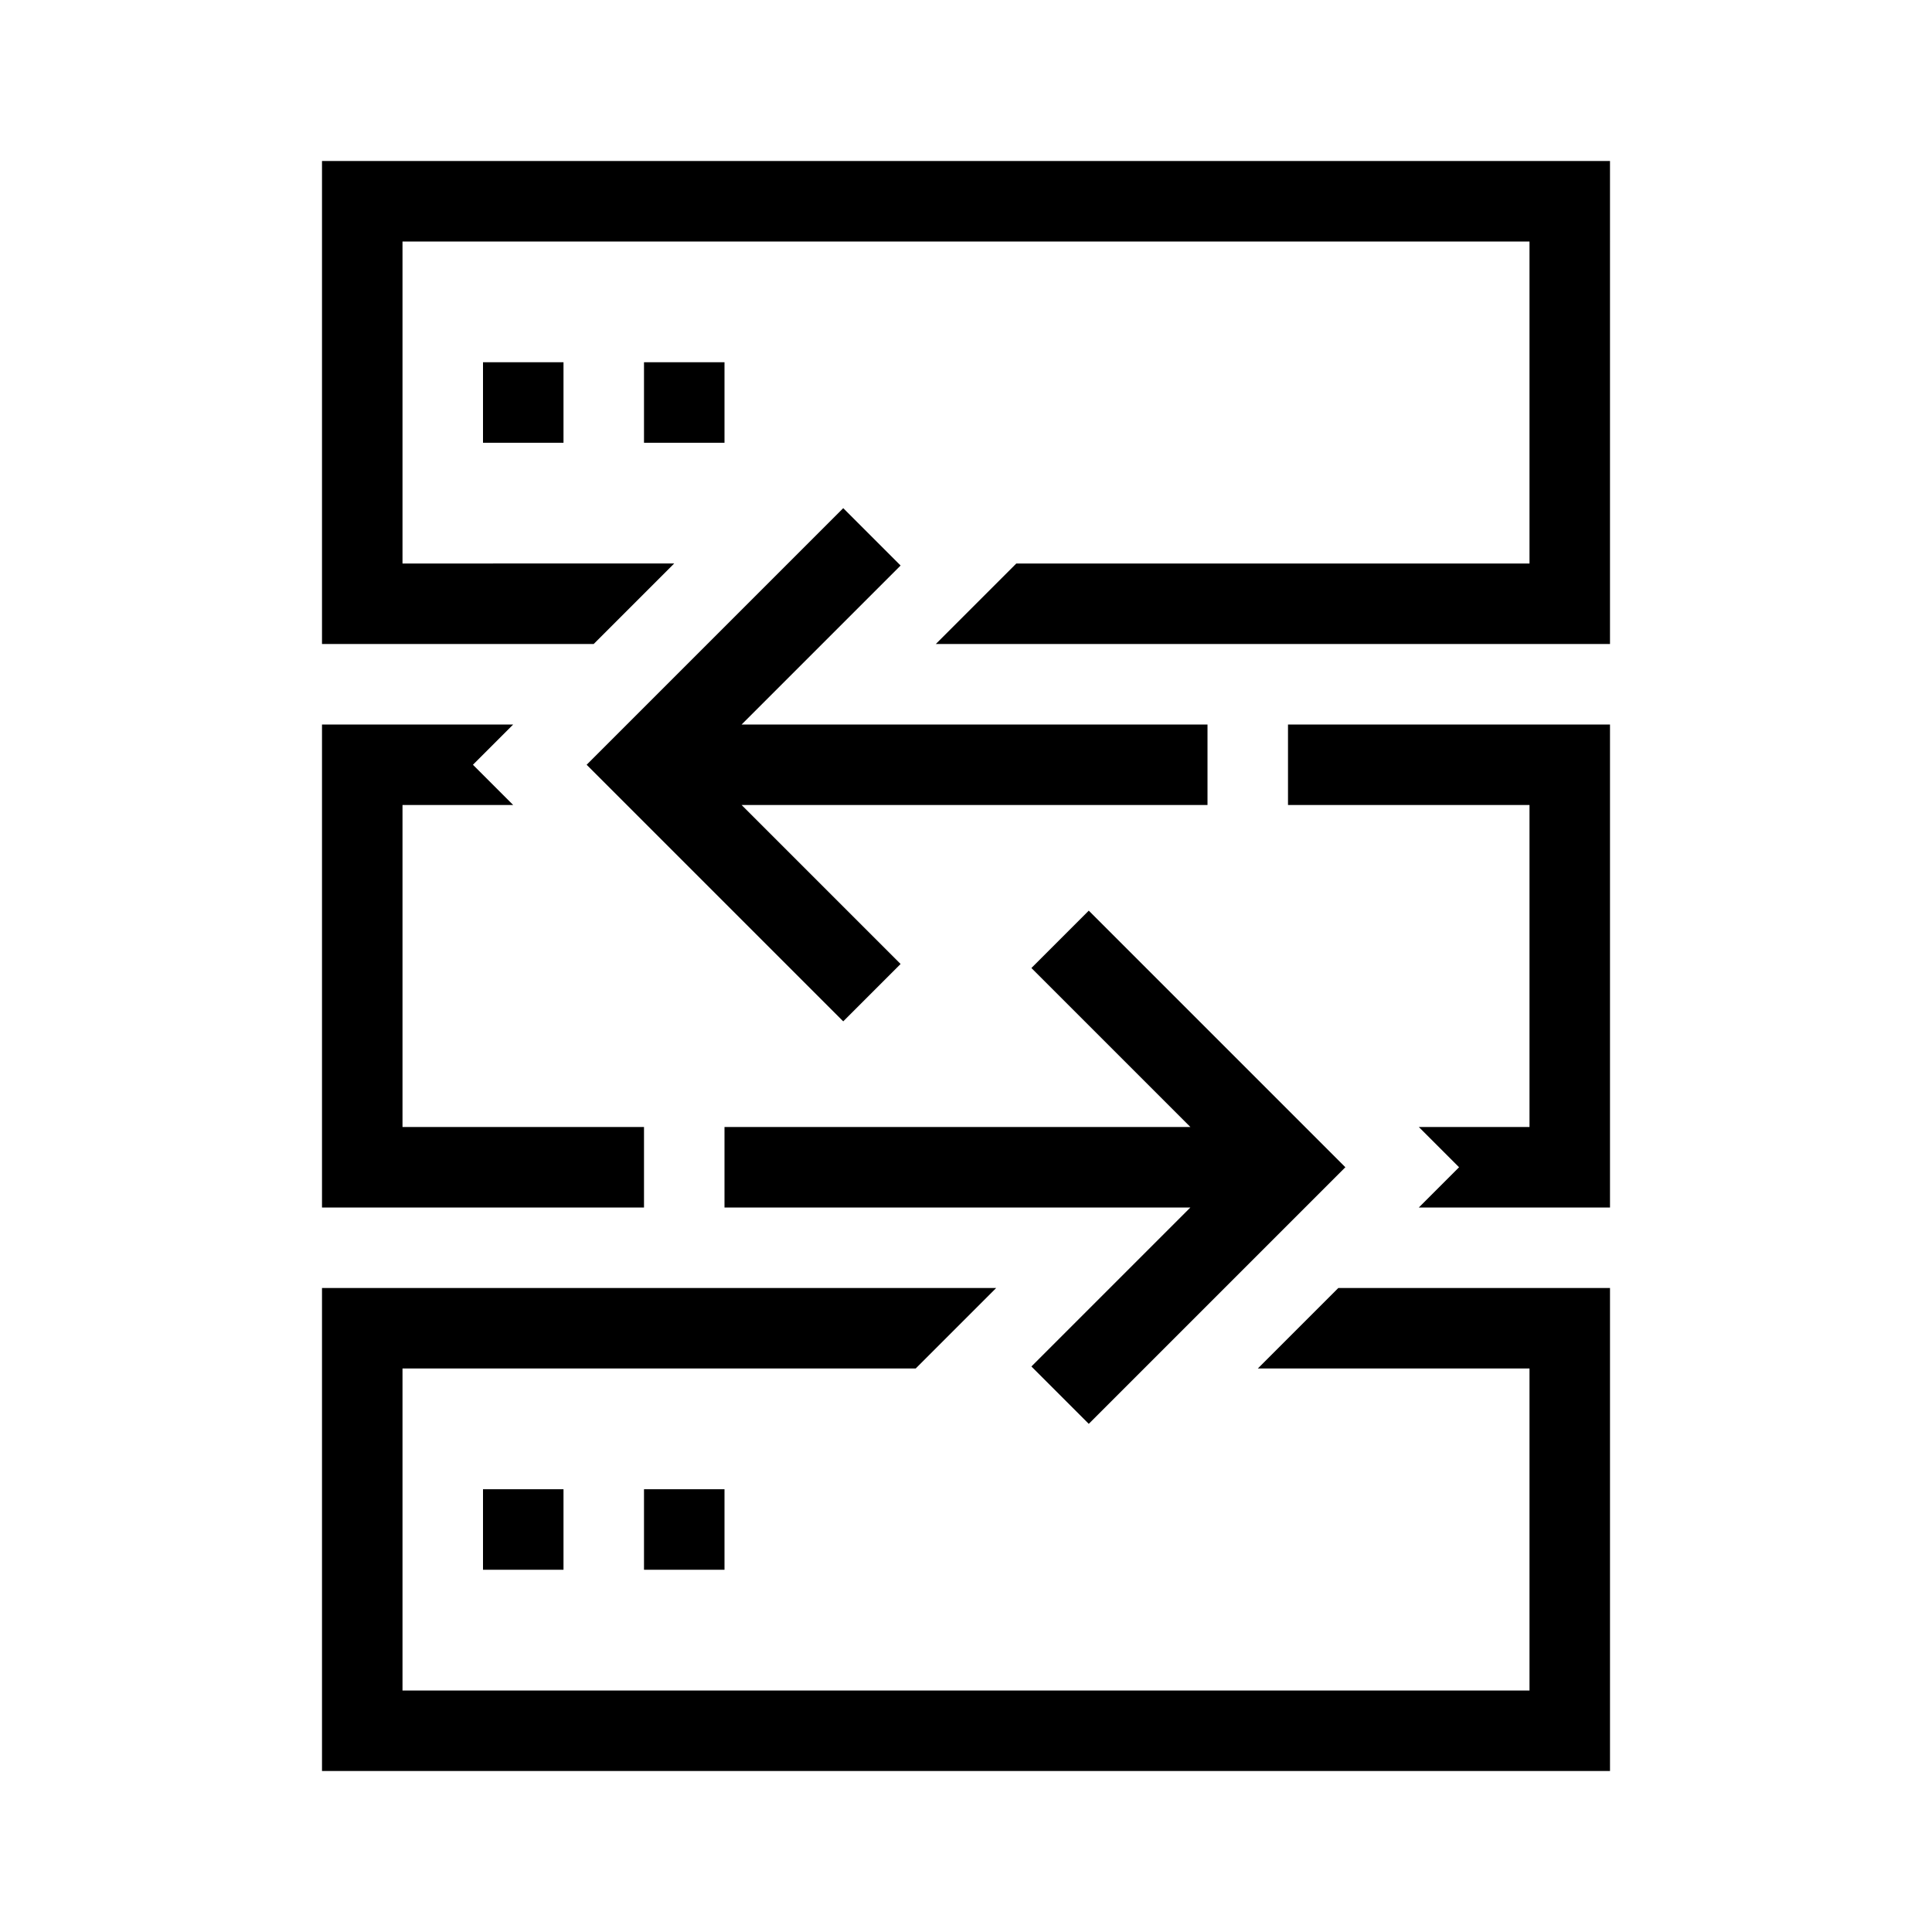 <?xml version="1.0" encoding="UTF-8"?>
<svg xmlns="http://www.w3.org/2000/svg" viewBox="0 0 192 192"><path d="M48 148h8v8h-8v-8zm16 8h8v-8h-8v8zM56 36h-8v8h8v-8zm16 0h-8v8h8v-8zm36.2 54.5l-5.7 5.7 15.8 15.8H72v8h46.3l-15.8 15.8 5.7 5.7 25.5-25.5-25.5-25.5zm-18.7 5.3L73.7 80H120v-8H73.7l15.8-15.8-5.7-5.7L58.3 76l25.5 25.5 5.7-5.7zM32 16v48h27l8-8H40V24h112v32h-51l-8 8h67V16H32zm96 56v8h24v32h-11l4 4-4 4h19V72h-32zm-64 40H40V80h11l-4-4 4-4H32v48h32v-8zm69 16l-8 8h27v32H40v-32h51l8-8H32v48h128v-48h-27z" fill="rgba(0,0,0,1)"/></svg>
